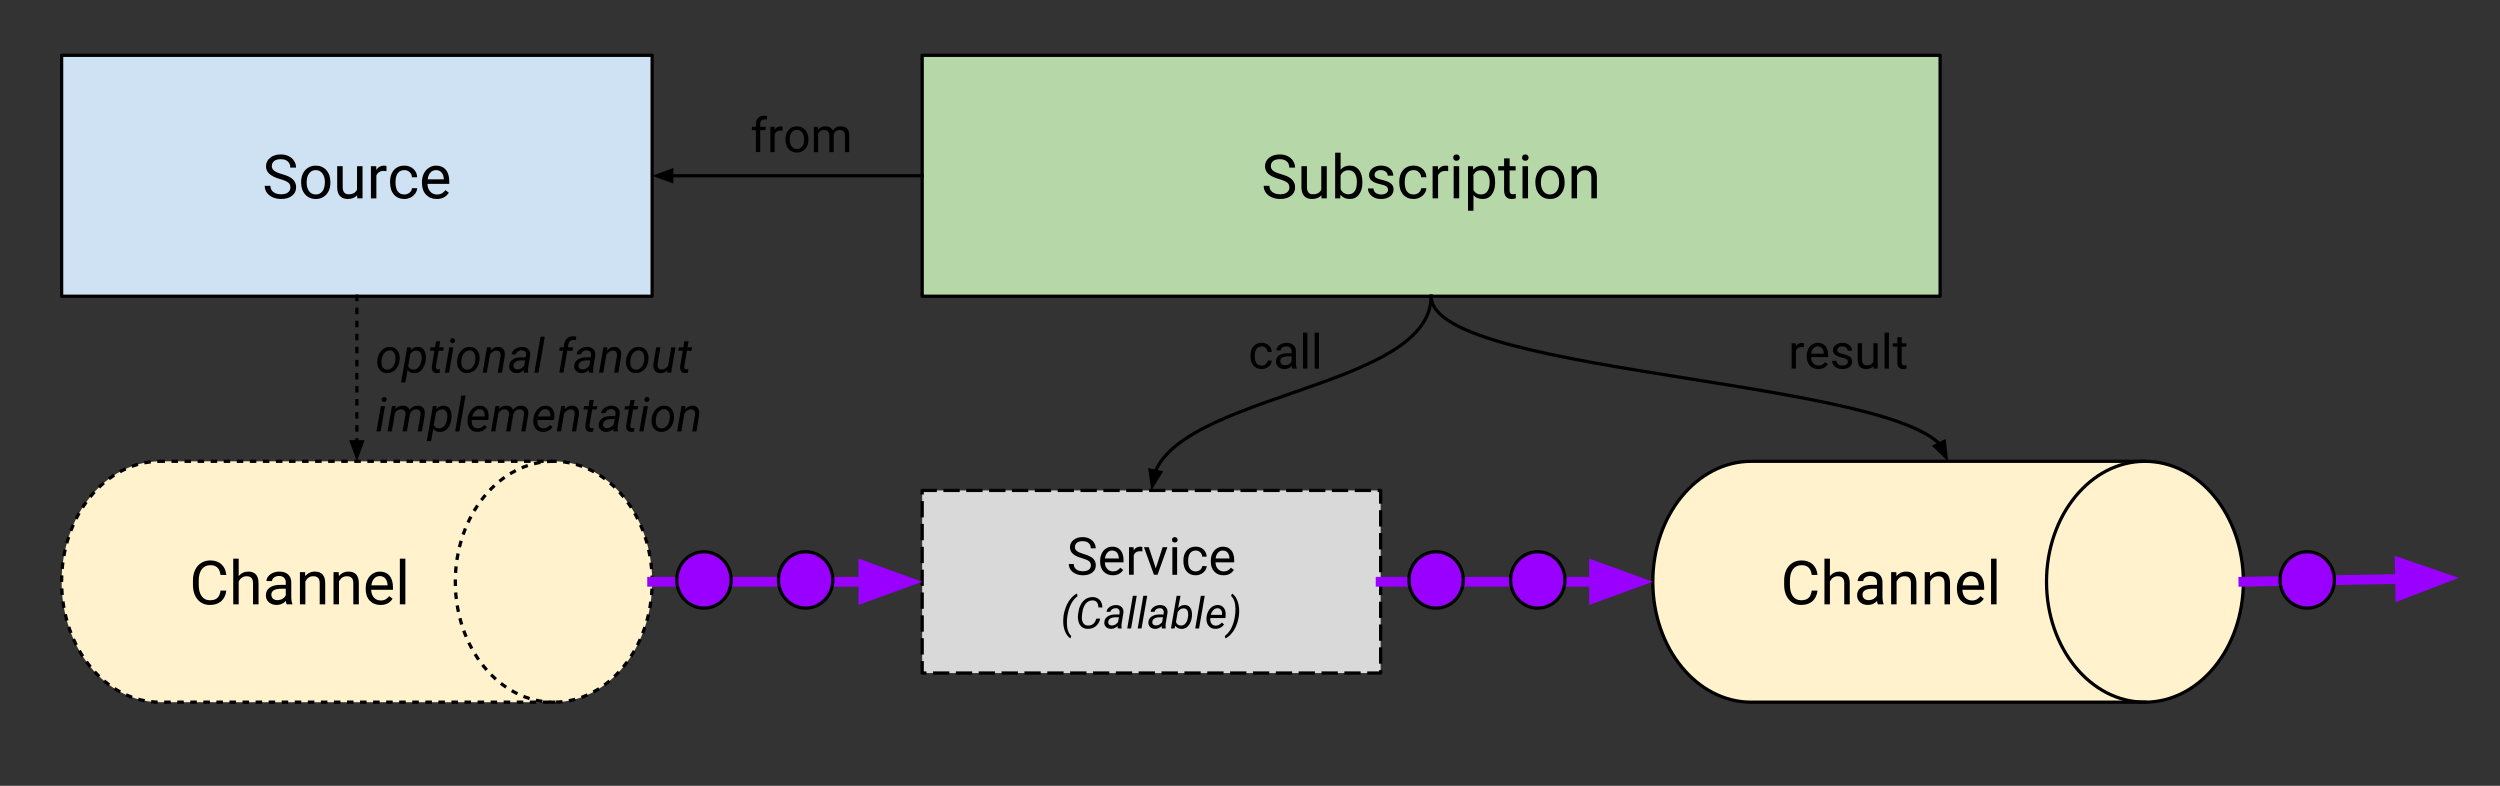 <svg version="1.1" viewBox="0.0 0.0 765.798 240.711" fill="none" stroke="none" stroke-linecap="square" stroke-miterlimit="10" xmlns:xlink="http://www.w3.org/1999/xlink" xmlns="http://www.w3.org/2000/svg"><rect x="0.0" y="0.0" width="765.798" height="240.711" fill="#333333" stroke="none"/><clipPath id="p.0"><path d="m0 0l765.798 0l0 240.711l-765.798 0l0 -240.711z" clip-rule="nonzero"/></clipPath><g clip-path="url(#p.0)"><path fill="#000000" fill-opacity="0.0" d="m0 0l765.798 0l0 240.711l-765.798 0z" fill-rule="evenodd"/><path fill="#cfe2f3" d="m18.879 16.945l180.882 0l0 73.795l-180.882 0z" fill-rule="evenodd"/><path stroke="#000000" stroke-width="1.0" stroke-linejoin="round" stroke-linecap="butt" d="m18.879 16.945l180.882 0l0 73.795l-180.882 0z" fill-rule="evenodd"/><path fill="#000000" d="m85.796 54.856q-2.25 -0.656 -3.281 -1.594q-1.031 -0.938 -1.031 -2.328q0 -1.562 1.25 -2.594q1.266 -1.031 3.266 -1.031q1.359 0 2.438 0.531q1.078 0.531 1.656 1.469q0.594 0.922 0.594 2.031l-1.766 0q0 -1.203 -0.766 -1.891q-0.766 -0.688 -2.156 -0.688q-1.297 0 -2.016 0.562q-0.719 0.562 -0.719 1.578q0 0.812 0.688 1.375q0.688 0.562 2.328 1.031q1.656 0.453 2.594 1.016q0.938 0.562 1.375 1.312q0.453 0.75 0.453 1.75q0 1.609 -1.25 2.594q-1.25 0.969 -3.359 0.969q-1.375 0 -2.562 -0.516q-1.172 -0.531 -1.812 -1.438q-0.641 -0.922 -0.641 -2.078l1.75 0q0 1.203 0.891 1.906q0.891 0.688 2.375 0.688q1.375 0 2.109 -0.562q0.75 -0.562 0.75 -1.531q0 -0.984 -0.688 -1.516q-0.688 -0.531 -2.469 -1.047zm6.443 0.891q0 -1.453 0.562 -2.609q0.578 -1.156 1.594 -1.781q1.016 -0.625 2.312 -0.625q2.016 0 3.25 1.391q1.25 1.391 1.25 3.703l0 0.125q0 1.438 -0.547 2.578q-0.547 1.141 -1.578 1.781q-1.016 0.641 -2.359 0.641q-2.0 0 -3.25 -1.391q-1.234 -1.406 -1.234 -3.703l0 -0.109zm1.688 0.203q0 1.641 0.766 2.641q0.766 0.984 2.031 0.984q1.297 0 2.047 -1.0q0.75 -1.016 0.75 -2.828q0 -1.625 -0.766 -2.625q-0.766 -1.016 -2.047 -1.016q-1.25 0 -2.016 1.0q-0.766 0.984 -0.766 2.844zm15.484 3.844q-0.984 1.156 -2.891 1.156q-1.578 0 -2.406 -0.922q-0.812 -0.922 -0.828 -2.703l0 -6.422l1.688 0l0 6.375q0 2.234 1.828 2.234q1.922 0 2.562 -1.438l0 -7.172l1.688 0l0 9.859l-1.609 0l-0.031 -0.969zm8.972 -7.375q-0.391 -0.062 -0.844 -0.062q-1.656 0 -2.25 1.406l0 7.0l-1.672 0l0 -9.859l1.641 0l0.016 1.141q0.828 -1.312 2.359 -1.312q0.484 0 0.75 0.125l0 1.562zm5.5 7.156q0.891 0 1.562 -0.547q0.688 -0.547 0.75 -1.375l1.594 0q-0.047 0.844 -0.578 1.609q-0.531 0.766 -1.438 1.234q-0.891 0.453 -1.891 0.453q-2.016 0 -3.203 -1.344q-1.188 -1.344 -1.188 -3.688l0 -0.281q0 -1.438 0.516 -2.547q0.531 -1.125 1.516 -1.734q1.0 -0.625 2.344 -0.625q1.656 0 2.75 1.0q1.109 0.984 1.172 2.562l-1.594 0q-0.062 -0.953 -0.719 -1.562q-0.656 -0.625 -1.609 -0.625q-1.281 0 -2.0 0.922q-0.703 0.922 -0.703 2.672l0 0.328q0 1.703 0.703 2.625q0.703 0.922 2.016 0.922zm9.89 1.375q-2.0 0 -3.266 -1.312q-1.25 -1.328 -1.25 -3.531l0 -0.312q0 -1.469 0.562 -2.609q0.562 -1.156 1.562 -1.797q1.016 -0.656 2.188 -0.656q1.922 0 2.984 1.266q1.062 1.266 1.062 3.625l0 0.688l-6.672 0q0.031 1.469 0.844 2.375q0.828 0.891 2.078 0.891q0.891 0 1.516 -0.359q0.625 -0.375 1.078 -0.969l1.031 0.797q-1.234 1.906 -3.719 1.906zm-0.203 -8.844q-1.016 0 -1.719 0.75q-0.688 0.734 -0.844 2.078l4.938 0l0 -0.125q-0.078 -1.281 -0.703 -1.984q-0.609 -0.719 -1.672 -0.719z" fill-rule="nonzero"/><path fill="#fff2cc" d="m49.023 141.31l120.595 0c16.651 0 30.149 16.517 30.149 36.892c0 20.375 -13.498 36.892 -30.149 36.892l-120.595 0l0 0c-16.651 0 -30.149 -16.517 -30.149 -36.892c0 -20.375 13.498 -36.892 30.149 -36.892z" fill-rule="evenodd"/><path fill="#000000" fill-opacity="0.0" d="m169.618 215.094c-16.651 0 -30.149 -16.517 -30.149 -36.892c0 -20.375 13.498 -36.892 30.149 -36.892" fill-rule="evenodd"/><path fill="#000000" fill-opacity="0.0" d="m49.023 141.31l120.595 0c16.651 0 30.149 16.517 30.149 36.892c0 20.375 -13.498 36.892 -30.149 36.892l-120.595 0l0 0c-16.651 0 -30.149 -16.517 -30.149 -36.892c0 -20.375 13.498 -36.892 30.149 -36.892z" fill-rule="evenodd"/><path stroke="#000000" stroke-width="1.0" stroke-linejoin="round" stroke-linecap="butt" stroke-dasharray="1.0,3.0" d="m169.618 215.094c-16.651 0 -30.149 -16.517 -30.149 -36.892c0 -20.375 13.498 -36.892 30.149 -36.892" fill-rule="evenodd"/><path stroke="#000000" stroke-width="1.0" stroke-linejoin="round" stroke-linecap="butt" stroke-dasharray="1.0,3.0" d="m49.023 141.31l120.595 0c16.651 0 30.149 16.517 30.149 36.892c0 20.375 -13.498 36.892 -30.149 36.892l-120.595 0l0 0c-16.651 0 -30.149 -16.517 -30.149 -36.892c0 -20.375 13.498 -36.892 30.149 -36.892z" fill-rule="evenodd"/><path fill="#000000" d="m69.32 180.919q-0.25 2.094 -1.562 3.25q-1.297 1.141 -3.469 1.141q-2.344 0 -3.766 -1.688q-1.422 -1.688 -1.422 -4.516l0 -1.266q0 -1.859 0.656 -3.25q0.672 -1.406 1.875 -2.156q1.219 -0.766 2.813 -0.766q2.109 0 3.391 1.188q1.281 1.172 1.484 3.266l-1.766 0q-0.219 -1.578 -0.984 -2.281q-0.766 -0.719 -2.125 -0.719q-1.672 0 -2.625 1.234q-0.953 1.234 -0.953 3.531l0 1.281q0 2.156 0.891 3.438q0.906 1.266 2.531 1.266q1.453 0 2.234 -0.656q0.781 -0.656 1.031 -2.297l1.766 0zm3.799 -4.453q1.125 -1.375 2.922 -1.375q3.125 0 3.156 3.516l0 6.516l-1.688 0l0 -6.516q-0.016 -1.078 -0.5 -1.578q-0.469 -0.516 -1.484 -0.516q-0.812 0 -1.438 0.438q-0.609 0.438 -0.969 1.156l0 7.016l-1.672 0l0 -14.0l1.672 0l0 5.344zm14.682 8.656q-0.141 -0.297 -0.234 -1.031q-1.172 1.219 -2.812 1.219q-1.453 0 -2.391 -0.828q-0.922 -0.828 -0.922 -2.094q0 -1.531 1.156 -2.375q1.172 -0.859 3.297 -0.859l1.641 0l0 -0.781q0 -0.891 -0.531 -1.406q-0.516 -0.531 -1.547 -0.531q-0.906 0 -1.516 0.469q-0.609 0.453 -0.609 1.094l-1.703 0q0 -0.734 0.516 -1.422q0.531 -0.688 1.422 -1.078q0.906 -0.406 1.984 -0.406q1.703 0 2.672 0.859q0.969 0.844 1.0 2.328l0 4.531q0 1.359 0.344 2.172l0 0.141l-1.766 0zm-2.797 -1.281q0.797 0 1.5 -0.406q0.719 -0.422 1.031 -1.078l0 -2.016l-1.312 0q-3.109 0 -3.109 1.812q0 0.797 0.531 1.25q0.531 0.438 1.359 0.438zm8.46 -8.578l0.047 1.234q1.125 -1.406 2.953 -1.406q3.125 0 3.156 3.516l0 6.516l-1.688 0l0 -6.516q-0.016 -1.078 -0.5 -1.578q-0.469 -0.516 -1.484 -0.516q-0.812 0 -1.438 0.438q-0.609 0.438 -0.969 1.156l0 7.016l-1.672 0l0 -9.859l1.594 0zm10.294 0l0.047 1.234q1.125 -1.406 2.953 -1.406q3.125 0 3.156 3.516l0 6.516l-1.688 0l0 -6.516q-0.016 -1.078 -0.5 -1.578q-0.469 -0.516 -1.484 -0.516q-0.812 0 -1.438 0.438q-0.609 0.438 -0.969 1.156l0 7.016l-1.672 0l0 -9.859l1.594 0zm12.778 10.047q-2.0 0 -3.266 -1.312q-1.25 -1.328 -1.25 -3.531l0 -0.312q0 -1.469 0.562 -2.609q0.562 -1.156 1.562 -1.797q1.016 -0.656 2.188 -0.656q1.922 0 2.984 1.266q1.062 1.266 1.062 3.625l0 0.688l-6.672 0q0.031 1.469 0.844 2.375q0.828 0.891 2.078 0.891q0.891 0 1.516 -0.359q0.625 -0.375 1.078 -0.969l1.031 0.797q-1.234 1.906 -3.719 1.906zm-0.203 -8.844q-1.016 0 -1.719 0.75q-0.688 0.734 -0.844 2.078l4.938 0l0 -0.125q-0.078 -1.281 -0.703 -1.984q-0.609 -0.719 -1.672 -0.719zm7.837 8.656l-1.688 0l0 -14.0l1.688 0l0 14.0z" fill-rule="nonzero"/><path fill="#000000" fill-opacity="0.0" d="m109.32 90.74l0 50.583" fill-rule="evenodd"/><path stroke="#000000" stroke-width="1.0" stroke-linejoin="round" stroke-linecap="butt" stroke-dasharray="1.0,3.0" d="m109.32 90.74l0 44.583" fill-rule="evenodd"/><path fill="#000000" stroke="#000000" stroke-width="1.0" stroke-linecap="butt" d="m107.668 135.323l1.652 4.538l1.652 -4.538z" fill-rule="evenodd"/><path fill="#b6d7a8" d="m282.48 16.945l311.811 0l0 73.795l-311.811 0z" fill-rule="evenodd"/><path stroke="#000000" stroke-width="1.0" stroke-linejoin="round" stroke-linecap="butt" d="m282.48 16.945l311.811 0l0 73.795l-311.811 0z" fill-rule="evenodd"/><path fill="#000000" d="m391.805 54.856q-2.25 -0.656 -3.281 -1.594q-1.031 -0.938 -1.031 -2.328q0 -1.562 1.25 -2.594q1.266 -1.031 3.266 -1.031q1.359 0 2.438 0.531q1.078 0.531 1.656 1.469q0.594 0.922 0.594 2.031l-1.766 0q0 -1.203 -0.766 -1.891q-0.766 -0.688 -2.156 -0.688q-1.297 0 -2.016 0.562q-0.719 0.562 -0.719 1.578q0 0.812 0.688 1.375q0.688 0.562 2.328 1.031q1.656 0.453 2.594 1.016q0.938 0.562 1.375 1.312q0.453 0.75 0.453 1.75q0 1.609 -1.25 2.594q-1.25 0.969 -3.359 0.969q-1.375 0 -2.562 -0.516q-1.172 -0.531 -1.812 -1.438q-0.641 -0.922 -0.641 -2.078l1.75 0q0 1.203 0.891 1.906q0.891 0.688 2.375 0.688q1.375 0 2.109 -0.562q0.75 -0.562 0.75 -1.531q0 -0.984 -0.688 -1.516q-0.688 -0.531 -2.469 -1.047zm12.974 4.938q-0.984 1.156 -2.891 1.156q-1.578 0 -2.406 -0.922q-0.812 -0.922 -0.828 -2.703l0 -6.422l1.688 0l0 6.375q0 2.234 1.828 2.234q1.922 0 2.562 -1.438l0 -7.172l1.688 0l0 9.859l-1.609 0l-0.031 -0.969zm12.55 -3.844q0 2.25 -1.047 3.625q-1.031 1.375 -2.781 1.375q-1.875 0 -2.891 -1.328l-0.078 1.141l-1.547 0l0 -14.0l1.672 0l0 5.234q1.031 -1.266 2.812 -1.266q1.797 0 2.828 1.359q1.031 1.344 1.031 3.703l0 0.156zm-1.688 -0.203q0 -1.719 -0.672 -2.656q-0.656 -0.938 -1.906 -0.938q-1.672 0 -2.406 1.547l0 4.266q0.781 1.547 2.422 1.547q1.219 0 1.891 -0.938q0.672 -0.938 0.672 -2.828zm9.545 2.406q0 -0.688 -0.516 -1.062q-0.516 -0.375 -1.797 -0.641q-1.281 -0.281 -2.031 -0.656q-0.75 -0.391 -1.109 -0.922q-0.359 -0.531 -0.359 -1.266q0 -1.203 1.016 -2.031q1.031 -0.844 2.625 -0.844q1.672 0 2.719 0.859q1.047 0.859 1.047 2.219l-1.688 0q0 -0.703 -0.594 -1.203q-0.594 -0.5 -1.484 -0.5q-0.922 0 -1.438 0.406q-0.516 0.391 -0.516 1.047q0 0.609 0.484 0.922q0.484 0.312 1.734 0.594q1.266 0.281 2.047 0.672q0.781 0.391 1.156 0.938q0.391 0.547 0.391 1.344q0 1.328 -1.062 2.125q-1.047 0.797 -2.734 0.797q-1.188 0 -2.109 -0.422q-0.906 -0.422 -1.422 -1.172q-0.516 -0.75 -0.516 -1.625l1.688 0q0.047 0.844 0.672 1.344q0.641 0.5 1.688 0.5q0.953 0 1.531 -0.391q0.578 -0.391 0.578 -1.031zm7.838 1.422q0.891 0 1.562 -0.547q0.688 -0.547 0.75 -1.375l1.594 0q-0.047 0.844 -0.578 1.609q-0.531 0.766 -1.438 1.234q-0.891 0.453 -1.891 0.453q-2.016 0 -3.203 -1.344q-1.188 -1.344 -1.188 -3.688l0 -0.281q0 -1.438 0.516 -2.547q0.531 -1.125 1.516 -1.734q1.0 -0.625 2.344 -0.625q1.656 0 2.75 1.0q1.109 0.984 1.172 2.562l-1.594 0q-0.062 -0.953 -0.719 -1.562q-0.656 -0.625 -1.609 -0.625q-1.281 0 -2.0 0.922q-0.703 0.922 -0.703 2.672l0 0.328q0 1.703 0.703 2.625q0.703 0.922 2.016 0.922zm10.578 -7.156q-0.391 -0.062 -0.844 -0.062q-1.656 0 -2.25 1.406l0 7.0l-1.672 0l0 -9.859l1.641 0l0.016 1.141q0.828 -1.312 2.359 -1.312q0.484 0 0.75 0.125l0 1.562zm3.375 8.344l-1.688 0l0 -9.859l1.688 0l0 9.859zm-1.828 -12.469q0 -0.406 0.25 -0.688q0.25 -0.297 0.734 -0.297q0.5 0 0.75 0.297q0.266 0.281 0.266 0.688q0 0.406 -0.266 0.688q-0.25 0.266 -0.75 0.266q-0.484 0 -0.734 -0.266q-0.25 -0.281 -0.25 -0.688zm12.84 7.656q0 2.25 -1.031 3.625q-1.016 1.375 -2.781 1.375q-1.797 0 -2.828 -1.141l0 4.75l-1.672 0l0 -13.656l1.531 0l0.078 1.094q1.031 -1.266 2.859 -1.266q1.781 0 2.812 1.344q1.031 1.328 1.031 3.719l0 0.156zm-1.672 -0.203q0 -1.656 -0.719 -2.625q-0.703 -0.969 -1.953 -0.969q-1.531 0 -2.297 1.359l0 4.703q0.766 1.359 2.328 1.359q1.203 0 1.922 -0.953q0.719 -0.969 0.719 -2.875zm6.107 -7.234l0 2.391l1.844 0l0 1.312l-1.844 0l0 6.109q0 0.594 0.234 0.891q0.25 0.297 0.844 0.297q0.297 0 0.812 -0.109l0 1.359q-0.672 0.188 -1.297 0.188q-1.125 0 -1.703 -0.688q-0.578 -0.688 -0.578 -1.938l0 -6.109l-1.797 0l0 -1.312l1.797 0l0 -2.391l1.688 0zm5.641 12.25l-1.688 0l0 -9.859l1.688 0l0 9.859zm-1.828 -12.469q0 -0.406 0.25 -0.688q0.25 -0.297 0.734 -0.297q0.5 0 0.75 0.297q0.266 0.281 0.266 0.688q0 0.406 -0.266 0.688q-0.25 0.266 -0.75 0.266q-0.484 0 -0.734 -0.266q-0.25 -0.281 -0.25 -0.688zm4.074 7.453q0 -1.453 0.562 -2.609q0.578 -1.156 1.594 -1.781q1.016 -0.625 2.312 -0.625q2.016 0 3.25 1.391q1.25 1.391 1.25 3.703l0 0.125q0 1.438 -0.547 2.578q-0.547 1.141 -1.578 1.781q-1.016 0.641 -2.359 0.641q-2.0 0 -3.25 -1.391q-1.234 -1.406 -1.234 -3.703l0 -0.109zm1.688 0.203q0 1.641 0.766 2.641q0.766 0.984 2.031 0.984q1.297 0 2.047 -1.0q0.75 -1.016 0.75 -2.828q0 -1.625 -0.766 -2.625q-0.766 -1.016 -2.047 -1.016q-1.25 0 -2.016 1.0q-0.766 0.984 -0.766 2.844zm10.999 -5.047l0.047 1.234q1.125 -1.406 2.953 -1.406q3.125 0 3.156 3.516l0 6.516l-1.688 0l0 -6.516q-0.016 -1.078 -0.5 -1.578q-0.469 -0.516 -1.484 -0.516q-0.812 0 -1.438 0.438q-0.609 0.438 -0.969 1.156l0 7.016l-1.672 0l0 -9.859l1.594 0z" fill-rule="nonzero"/><path fill="#fff2cc" d="m536.44 141.31l120.595 0c16.651 0 30.149 16.517 30.149 36.892c0 20.375 -13.498 36.892 -30.149 36.892l-120.595 0l0 0c-16.651 0 -30.149 -16.517 -30.149 -36.892c0 -20.375 13.498 -36.892 30.149 -36.892z" fill-rule="evenodd"/><path fill="#000000" fill-opacity="0.0" d="m657.035 215.094c-16.651 0 -30.149 -16.517 -30.149 -36.892c0 -20.375 13.498 -36.892 30.149 -36.892" fill-rule="evenodd"/><path fill="#000000" fill-opacity="0.0" d="m536.44 141.31l120.595 0c16.651 0 30.149 16.517 30.149 36.892c0 20.375 -13.498 36.892 -30.149 36.892l-120.595 0l0 0c-16.651 0 -30.149 -16.517 -30.149 -36.892c0 -20.375 13.498 -36.892 30.149 -36.892z" fill-rule="evenodd"/><path stroke="#000000" stroke-width="1.0" stroke-linejoin="round" stroke-linecap="butt" d="m657.035 215.094c-16.651 0 -30.149 -16.517 -30.149 -36.892c0 -20.375 13.498 -36.892 30.149 -36.892" fill-rule="evenodd"/><path stroke="#000000" stroke-width="1.0" stroke-linejoin="round" stroke-linecap="butt" d="m536.44 141.31l120.595 0c16.651 0 30.149 16.517 30.149 36.892c0 20.375 -13.498 36.892 -30.149 36.892l-120.595 0l0 0c-16.651 0 -30.149 -16.517 -30.149 -36.892c0 -20.375 13.498 -36.892 30.149 -36.892z" fill-rule="evenodd"/><path fill="#000000" d="m556.737 180.919q-0.25 2.094 -1.562 3.25q-1.297 1.141 -3.469 1.141q-2.344 0 -3.766 -1.688q-1.422 -1.688 -1.422 -4.516l0 -1.266q0 -1.859 0.656 -3.25q0.672 -1.406 1.875 -2.156q1.219 -0.766 2.812 -0.766q2.109 0 3.391 1.188q1.281 1.172 1.484 3.266l-1.766 0q-0.219 -1.578 -0.984 -2.281q-0.766 -0.719 -2.125 -0.719q-1.672 0 -2.625 1.234q-0.953 1.234 -0.953 3.531l0 1.281q0 2.156 0.891 3.438q0.906 1.266 2.531 1.266q1.453 0 2.234 -0.656q0.781 -0.656 1.031 -2.297l1.766 0zm3.799 -4.453q1.125 -1.375 2.922 -1.375q3.125 0 3.156 3.516l0 6.516l-1.688 0l0 -6.516q-0.016 -1.078 -0.5 -1.578q-0.469 -0.516 -1.484 -0.516q-0.812 0 -1.438 0.438q-0.609 0.438 -0.969 1.156l0 7.016l-1.672 0l0 -14.0l1.672 0l0 5.344zm14.682 8.656q-0.141 -0.297 -0.234 -1.031q-1.172 1.219 -2.812 1.219q-1.453 0 -2.391 -0.828q-0.922 -0.828 -0.922 -2.094q0 -1.531 1.156 -2.375q1.172 -0.859 3.297 -0.859l1.641 0l0 -0.781q0 -0.891 -0.531 -1.406q-0.516 -0.531 -1.547 -0.531q-0.906 0 -1.516 0.469q-0.609 0.453 -0.609 1.094l-1.703 0q0 -0.734 0.516 -1.422q0.531 -0.688 1.422 -1.078q0.906 -0.406 1.984 -0.406q1.703 0 2.672 0.859q0.969 0.844 1.0 2.328l0 4.531q0 1.359 0.344 2.172l0 0.141l-1.766 0zm-2.797 -1.281q0.797 0 1.5 -0.406q0.719 -0.422 1.031 -1.078l0 -2.016l-1.312 0q-3.109 0 -3.109 1.812q0 0.797 0.531 1.25q0.531 0.438 1.359 0.438zm8.461 -8.578l0.047 1.234q1.125 -1.406 2.953 -1.406q3.125 0 3.156 3.516l0 6.516l-1.688 0l0 -6.516q-0.016 -1.078 -0.5 -1.578q-0.469 -0.516 -1.484 -0.516q-0.812 0 -1.438 0.438q-0.609 0.438 -0.969 1.156l0 7.016l-1.672 0l0 -9.859l1.594 0zm10.294 0l0.047 1.234q1.125 -1.406 2.953 -1.406q3.125 0 3.156 3.516l0 6.516l-1.688 0l0 -6.516q-0.016 -1.078 -0.5 -1.578q-0.469 -0.516 -1.484 -0.516q-0.812 0 -1.438 0.438q-0.609 0.438 -0.969 1.156l0 7.016l-1.672 0l0 -9.859l1.594 0zm12.778 10.047q-2.0 0 -3.266 -1.312q-1.25 -1.328 -1.25 -3.531l0 -0.312q0 -1.469 0.562 -2.609q0.562 -1.156 1.562 -1.797q1.016 -0.656 2.188 -0.656q1.922 0 2.984 1.266q1.062 1.266 1.062 3.625l0 0.688l-6.672 0q0.031 1.469 0.844 2.375q0.828 0.891 2.078 0.891q0.891 0 1.516 -0.359q0.625 -0.375 1.078 -0.969l1.031 0.797q-1.234 1.906 -3.719 1.906zm-0.203 -8.844q-1.016 0 -1.719 0.75q-0.688 0.734 -0.844 2.078l4.938 0l0 -0.125q-0.078 -1.281 -0.703 -1.984q-0.609 -0.719 -1.672 -0.719zm7.837 8.656l-1.688 0l0 -14.0l1.688 0l0 14.0z" fill-rule="nonzero"/><path fill="#d9d9d9" d="m282.48 150.234l140.441 0l0 55.937l-140.441 0z" fill-rule="evenodd"/><path stroke="#000000" stroke-width="1.0" stroke-linejoin="round" stroke-linecap="butt" stroke-dasharray="4.0,3.0" d="m282.48 150.234l140.441 0l0 55.937l-140.441 0z" fill-rule="evenodd"/><path fill="#000000" d="m331.439 170.984q-1.922 -0.547 -2.812 -1.359q-0.875 -0.812 -0.875 -2.0q0 -1.344 1.078 -2.219q1.078 -0.875 2.797 -0.875q1.172 0 2.078 0.453q0.922 0.453 1.422 1.25q0.516 0.797 0.516 1.734l-1.516 0q0 -1.031 -0.656 -1.609q-0.656 -0.594 -1.844 -0.594q-1.109 0 -1.734 0.484q-0.625 0.484 -0.625 1.359q0 0.688 0.594 1.172q0.594 0.484 2.0 0.891q1.422 0.391 2.219 0.875q0.812 0.469 1.188 1.109q0.391 0.641 0.391 1.516q0 1.375 -1.078 2.219q-1.078 0.828 -2.875 0.828q-1.172 0 -2.188 -0.453q-1.016 -0.453 -1.578 -1.234q-0.547 -0.781 -0.547 -1.766l1.516 0q0 1.031 0.75 1.625q0.766 0.594 2.047 0.594q1.188 0 1.812 -0.484q0.641 -0.484 0.641 -1.312q0 -0.844 -0.594 -1.297q-0.578 -0.453 -2.125 -0.906zm9.43 5.234q-1.719 0 -2.797 -1.125q-1.078 -1.141 -1.078 -3.031l0 -0.266q0 -1.25 0.469 -2.234q0.484 -1.0 1.344 -1.547q0.875 -0.562 1.875 -0.562q1.656 0 2.562 1.094q0.922 1.078 0.922 3.094l0 0.609l-5.734 0q0.031 1.25 0.734 2.016q0.703 0.766 1.781 0.766q0.766 0 1.297 -0.312q0.531 -0.312 0.922 -0.828l0.891 0.688q-1.062 1.641 -3.188 1.641zm-0.188 -7.578q-0.875 0 -1.469 0.641q-0.594 0.625 -0.734 1.781l4.234 0l0 -0.109q-0.062 -1.109 -0.594 -1.703q-0.531 -0.609 -1.438 -0.609zm9.242 0.266q-0.328 -0.062 -0.719 -0.062q-1.422 0 -1.922 1.219l0 6.0l-1.453 0l0 -8.453l1.406 0l0.031 0.969q0.703 -1.125 2.016 -1.125q0.422 0 0.641 0.109l0 1.344zm4.117 5.188l2.094 -6.484l1.469 0l-3.031 8.453l-1.094 0l-3.062 -8.453l1.469 0l2.156 6.484zm6.531 1.969l-1.453 0l0 -8.453l1.453 0l0 8.453zm-1.562 -10.703q0 -0.344 0.203 -0.578q0.219 -0.25 0.641 -0.25q0.422 0 0.641 0.25q0.219 0.234 0.219 0.594q0 0.344 -0.219 0.578q-0.219 0.234 -0.641 0.234q-0.422 0 -0.641 -0.234q-0.203 -0.234 -0.203 -0.594zm7.258 9.672q0.781 0 1.359 -0.469q0.578 -0.469 0.641 -1.172l1.359 0q-0.031 0.734 -0.5 1.391q-0.453 0.656 -1.234 1.047q-0.766 0.391 -1.625 0.391q-1.719 0 -2.75 -1.156q-1.016 -1.156 -1.016 -3.156l0 -0.234q0 -1.234 0.453 -2.188q0.453 -0.969 1.297 -1.5q0.859 -0.531 2.016 -0.531q1.422 0 2.359 0.859q0.938 0.844 1.0 2.203l-1.359 0q-0.062 -0.828 -0.625 -1.344q-0.562 -0.531 -1.375 -0.531q-1.109 0 -1.719 0.797q-0.594 0.781 -0.594 2.281l0 0.281q0 1.453 0.594 2.25q0.609 0.781 1.719 0.781zm8.5 1.188q-1.719 0 -2.797 -1.125q-1.078 -1.141 -1.078 -3.031l0 -0.266q0 -1.25 0.469 -2.234q0.484 -1.0 1.344 -1.547q0.875 -0.562 1.875 -0.562q1.656 0 2.562 1.094q0.922 1.078 0.922 3.094l0 0.609l-5.734 0q0.031 1.25 0.734 2.016q0.703 0.766 1.781 0.766q0.766 0 1.297 -0.312q0.531 -0.312 0.922 -0.828l0.891 0.688q-1.062 1.641 -3.188 1.641zm-0.188 -7.578q-0.875 0 -1.469 0.641q-0.594 0.625 -0.734 1.781l4.234 0l0 -0.109q-0.062 -1.109 -0.594 -1.703q-0.531 -0.609 -1.438 -0.609z" fill-rule="nonzero"/><path fill="#000000" d="m325.778 188.69q0.219 -1.516 0.797 -2.938q0.594 -1.422 1.438 -2.422q0.844 -1.016 1.891 -1.531l0.172 0.812q-1.031 0.766 -1.766 2.0q-0.719 1.219 -1.125 2.906q-0.391 1.688 -0.375 3.328q0 1.344 0.344 2.359q0.344 1.031 1.0 1.625l-0.281 0.734q-1.094 -0.766 -1.672 -2.25q-0.578 -1.469 -0.516 -3.375q0.016 -0.625 0.094 -1.188l0 -0.062zm11.234 0.797q-0.281 1.469 -1.344 2.328q-1.047 0.859 -2.531 0.812q-0.875 -0.016 -1.531 -0.422q-0.656 -0.422 -1.031 -1.188q-0.359 -0.781 -0.391 -1.734q-0.031 -0.531 0.047 -1.031l0.109 -0.781q0.312 -2.141 1.5 -3.375q1.188 -1.234 2.906 -1.203q1.328 0.031 2.109 0.875q0.781 0.828 0.828 2.312l-1.219 0q-0.078 -2.0 -1.562 -2.156l-0.203 0q-1.234 -0.031 -2.062 0.922q-0.812 0.938 -1.062 2.578l-0.141 0.984l-0.047 0.562q-0.031 1.203 0.438 1.906q0.469 0.703 1.375 0.734q1.0 0.031 1.641 -0.469q0.641 -0.516 0.984 -1.641l1.188 -0.016zm5.386 3.016q-0.047 -0.188 -0.047 -0.375l0.016 -0.359q-0.969 0.891 -2.062 0.859q-0.922 -0.016 -1.516 -0.578q-0.578 -0.578 -0.516 -1.453q0.062 -1.109 0.969 -1.734q0.922 -0.641 2.406 -0.641l1.234 0.016l0.078 -0.562q0.062 -0.625 -0.25 -1.0q-0.312 -0.375 -0.922 -0.375q-0.609 -0.016 -1.078 0.297q-0.453 0.297 -0.562 0.812l-1.188 0q0.062 -0.609 0.484 -1.094q0.422 -0.484 1.078 -0.734q0.672 -0.266 1.375 -0.25q1.109 0.016 1.719 0.656q0.609 0.641 0.516 1.703l-0.578 3.484l-0.031 0.516q-0.016 0.344 0.078 0.703l-0.016 0.109l-1.188 0zm-1.859 -0.906q0.578 0.016 1.078 -0.266q0.5 -0.297 0.859 -0.797l0.266 -1.453l-0.891 0q-1.125 0 -1.719 0.359q-0.578 0.344 -0.656 0.984q-0.062 0.5 0.219 0.828q0.297 0.328 0.844 0.344zm5.928 0.906l-1.172 0l1.719 -10.0l1.188 0l-1.734 10.0zm3.202 0l-1.172 0l1.719 -10.0l1.188 0l-1.734 10.0zm6.233 0q-0.047 -0.188 -0.047 -0.375l0.016 -0.359q-0.969 0.891 -2.062 0.859q-0.922 -0.016 -1.516 -0.578q-0.578 -0.578 -0.516 -1.453q0.062 -1.109 0.969 -1.734q0.922 -0.641 2.406 -0.641l1.234 0.016l0.078 -0.562q0.062 -0.625 -0.25 -1.0q-0.312 -0.375 -0.922 -0.375q-0.609 -0.016 -1.078 0.297q-0.453 0.297 -0.562 0.812l-1.188 0q0.062 -0.609 0.484 -1.094q0.422 -0.484 1.078 -0.734q0.672 -0.266 1.375 -0.25q1.109 0.016 1.719 0.656q0.609 0.641 0.516 1.703l-0.578 3.484l-0.031 0.516q-0.016 0.344 0.078 0.703l-0.016 0.109l-1.188 0zm-1.859 -0.906q0.578 0.016 1.078 -0.266q0.5 -0.297 0.859 -0.797l0.266 -1.453l-0.891 0q-1.125 0 -1.719 0.359q-0.578 0.344 -0.656 0.984q-0.062 0.5 0.219 0.828q0.297 0.328 0.844 0.344zm11.038 -2.578q-0.125 1.078 -0.594 1.953q-0.469 0.859 -1.125 1.281q-0.656 0.406 -1.453 0.391q-1.281 -0.031 -1.891 -0.953l-0.25 0.812l-1.078 0l1.734 -10.0l1.188 0l-0.719 3.734q0.844 -0.938 2.062 -0.906q1.016 0.031 1.578 0.75q0.562 0.719 0.594 1.984q0.016 0.422 -0.031 0.812l-0.016 0.141zm-1.125 -0.688q0.031 -0.953 -0.312 -1.453q-0.344 -0.5 -1.031 -0.531q-1.109 -0.031 -1.859 1.109l-0.531 3.062q0.391 1.078 1.469 1.094q0.688 0.031 1.203 -0.406q0.516 -0.438 0.781 -1.219q0.266 -0.781 0.281 -1.656zm3.337 4.172l-1.172 0l1.719 -10.0l1.188 0l-1.734 10.0zm4.967 0.125q-1.312 -0.016 -2.062 -0.953q-0.734 -0.953 -0.625 -2.422l0.031 -0.281q0.109 -1.047 0.625 -1.906q0.516 -0.875 1.25 -1.312q0.734 -0.438 1.578 -0.422q1.094 0.031 1.703 0.734q0.625 0.688 0.688 1.875q0.016 0.422 -0.031 0.844l-0.062 0.547l-4.609 0q-0.109 0.953 0.312 1.625q0.438 0.672 1.297 0.688q1.047 0.031 1.922 -0.938l0.688 0.578q-0.453 0.641 -1.156 1.0q-0.688 0.359 -1.547 0.344zm0.75 -6.312q-0.734 -0.016 -1.281 0.5q-0.531 0.5 -0.859 1.516l3.422 0.016l0.031 -0.109q0.109 -0.812 -0.266 -1.359q-0.375 -0.547 -1.047 -0.562zm6.474 2.375q-0.234 1.594 -0.828 3.016q-0.594 1.406 -1.438 2.375q-0.828 0.984 -1.844 1.484l-0.188 -0.75q2.234 -1.672 2.984 -5.391q0.297 -1.5 0.281 -2.891q-0.031 -2.781 -1.359 -4.0l0.312 -0.719q0.734 0.5 1.234 1.344q0.5 0.844 0.734 1.969q0.25 1.109 0.219 2.312q-0.016 0.625 -0.094 1.188l-0.016 0.062z" fill-rule="nonzero"/><path fill="#000000" fill-opacity="0.0" d="m282.48 53.843l-82.709 0" fill-rule="evenodd"/><path stroke="#000000" stroke-width="1.0" stroke-linejoin="round" stroke-linecap="butt" d="m282.48 53.843l-76.709 0" fill-rule="evenodd"/><path fill="#000000" stroke="#000000" stroke-width="1.0" stroke-linecap="butt" d="m205.772 52.191l-4.538 1.652l4.538 1.652z" fill-rule="evenodd"/><path fill="#000000" fill-opacity="0.0" d="m438.386 90.74c0 14.873 -21.425 22.31 -42.85 29.747c-21.425 7.437 -42.85 14.875 -42.85 29.749" fill-rule="evenodd"/><path stroke="#000000" stroke-width="1.0" stroke-linejoin="round" stroke-linecap="butt" d="m438.386 90.74c0 14.873 -21.425 22.31 -42.85 29.747c-10.713 3.719 -21.425 7.437 -29.46 12.086c-4.017 2.324 -7.365 4.881 -9.708 7.786c-0.586 0.726 -1.109 1.474 -1.564 2.246c-0.228 0.386 -0.438 0.778 -0.631 1.175c-0.048 0.099 -0.095 0.199 -0.141 0.3l-0.126 0.282" fill-rule="evenodd"/><path fill="#000000" stroke="#000000" stroke-width="1.0" stroke-linecap="butt" d="m352.288 144.026l0.694 4.779l2.54 -4.107z" fill-rule="evenodd"/><path fill="#000000" fill-opacity="0.0" d="m438.386 90.74c0 12.642 39.591 18.962 79.181 25.285c39.591 6.323 79.181 12.649 79.181 25.298" fill-rule="evenodd"/><path stroke="#000000" stroke-width="1.0" stroke-linejoin="round" stroke-linecap="butt" d="m438.386 90.74c0 12.642 39.591 18.962 79.181 25.285c19.795 3.161 39.591 6.324 54.437 10.277c7.423 1.976 13.609 4.151 17.939 6.621c1.083 0.618 2.049 1.254 2.89 1.91c0.42 0.328 0.81 0.661 1.166 1l0.106 0.103" fill-rule="evenodd"/><path fill="#000000" stroke="#000000" stroke-width="1.0" stroke-linecap="butt" d="m592.623 136.664l3.482 3.347l-0.516 -4.802z" fill-rule="evenodd"/><path fill="#000000" fill-opacity="0.0" d="m220.887 23.512l64.819 0l0 30.331l-64.819 0z" fill-rule="evenodd"/><path fill="#000000" d="m231.543 46.592l0 -6.719l-1.234 0l0 -1.031l1.234 0l0 -0.781q0 -1.25 0.656 -1.922q0.672 -0.688 1.891 -0.688q0.453 0 0.906 0.125l-0.078 1.062q-0.328 -0.062 -0.703 -0.062q-0.656 0 -1.0 0.375q-0.344 0.375 -0.344 1.078l0 0.812l1.641 0l0 1.031l-1.641 0l0 6.719l-1.328 0zm8.182 -6.562q-0.312 -0.047 -0.656 -0.047q-1.297 0 -1.766 1.109l0 5.5l-1.328 0l0 -7.75l1.297 0l0.016 0.906q0.656 -1.047 1.844 -1.047q0.391 0 0.594 0.109l0 1.219zm0.866 2.625q0 -1.141 0.438 -2.047q0.453 -0.922 1.25 -1.406q0.797 -0.5 1.828 -0.5q1.578 0 2.547 1.094q0.984 1.094 0.984 2.922l0 0.094q0 1.125 -0.438 2.031q-0.438 0.891 -1.25 1.391q-0.797 0.5 -1.844 0.5q-1.562 0 -2.547 -1.094q-0.969 -1.094 -0.969 -2.891l0 -0.094zm1.328 0.156q0 1.281 0.594 2.062q0.594 0.781 1.594 0.781q1.016 0 1.609 -0.781q0.594 -0.797 0.594 -2.219q0 -1.281 -0.609 -2.062q-0.594 -0.797 -1.594 -0.797q-0.984 0 -1.594 0.781q-0.594 0.781 -0.594 2.234zm8.624 -3.969l0.031 0.859q0.859 -1.0 2.297 -1.0q1.625 0 2.219 1.25q0.375 -0.562 1 -0.906q0.625 -0.344 1.469 -0.344q2.547 0 2.578 2.703l0 5.188l-1.312 0l0 -5.109q0 -0.828 -0.391 -1.234q-0.375 -0.422 -1.266 -0.422q-0.734 0 -1.234 0.453q-0.484 0.438 -0.562 1.172l0 5.141l-1.328 0l0 -5.078q0 -1.688 -1.656 -1.688q-1.297 0 -1.781 1.109l0 5.656l-1.312 0l0 -7.75l1.25 0z" fill-rule="nonzero"/><path fill="#000000" fill-opacity="0.0" d="m373.391 89.827l64.819 0l0 30.331l-64.819 0z" fill-rule="evenodd"/><path fill="#000000" d="m386.5 111.969q0.703 0 1.234 -0.422q0.531 -0.438 0.594 -1.078l1.25 0q-0.031 0.656 -0.453 1.266q-0.422 0.594 -1.141 0.953q-0.703 0.359 -1.484 0.359q-1.578 0 -2.516 -1.047q-0.938 -1.062 -0.938 -2.891l0 -0.219q0 -1.141 0.406 -2.016q0.422 -0.875 1.203 -1.359q0.781 -0.5 1.828 -0.5q1.312 0 2.172 0.781q0.859 0.781 0.922 2.031l-1.25 0q-0.062 -0.75 -0.578 -1.234q-0.5 -0.484 -1.266 -0.484q-1.0 0 -1.562 0.734q-0.547 0.719 -0.547 2.094l0 0.25q0 1.328 0.547 2.062q0.547 0.719 1.578 0.719zm9.344 0.938q-0.109 -0.234 -0.188 -0.812q-0.922 0.953 -2.203 0.953q-1.141 0 -1.875 -0.641q-0.734 -0.656 -0.734 -1.641q0 -1.219 0.922 -1.875q0.922 -0.672 2.578 -0.672l1.297 0l0 -0.609q0 -0.703 -0.422 -1.109q-0.406 -0.406 -1.219 -0.406q-0.703 0 -1.188 0.359q-0.484 0.344 -0.484 0.859l-1.328 0q0 -0.578 0.406 -1.109q0.422 -0.547 1.125 -0.859q0.703 -0.328 1.547 -0.328q1.344 0 2.094 0.672q0.766 0.672 0.797 1.844l0 3.562q0 1.062 0.266 1.703l0 0.109l-1.391 0zm-2.203 -1.016q0.625 0 1.188 -0.312q0.562 -0.328 0.812 -0.844l0 -1.578l-1.047 0q-2.422 0 -2.422 1.422q0 0.625 0.406 0.969q0.422 0.344 1.062 0.344zm6.832 1.016l-1.328 0l0 -11.0l1.328 0l0 11.0zm3.557 0l-1.328 0l0 -11.0l1.328 0l0 11.0z" fill-rule="nonzero"/><path fill="#000000" fill-opacity="0.0" d="m538.808 89.827l64.819 0l0 30.331l-64.819 0z" fill-rule="evenodd"/><path fill="#000000" d="m552.558 106.344q-0.312 -0.047 -0.656 -0.047q-1.297 0 -1.766 1.109l0 5.5l-1.328 0l0 -7.75l1.297 0l0.016 0.906q0.656 -1.047 1.844 -1.047q0.391 0 0.594 0.109l0 1.219zm4.428 6.703q-1.578 0 -2.562 -1.031q-0.984 -1.031 -0.984 -2.766l0 -0.25q0 -1.141 0.438 -2.047q0.438 -0.906 1.219 -1.422q0.797 -0.516 1.719 -0.516q1.516 0 2.344 1.0q0.844 1.0 0.844 2.844l0 0.547l-5.25 0q0.031 1.156 0.672 1.859q0.641 0.703 1.625 0.703q0.703 0 1.188 -0.281q0.5 -0.297 0.859 -0.766l0.812 0.625q-0.984 1.5 -2.922 1.5zm-0.172 -6.938q-0.797 0 -1.344 0.594q-0.547 0.578 -0.672 1.625l3.875 0l0 -0.109q-0.047 -1.0 -0.547 -1.547q-0.484 -0.562 -1.312 -0.562zm9.233 4.75q0 -0.547 -0.406 -0.844q-0.406 -0.297 -1.422 -0.5q-1.0 -0.219 -1.594 -0.516q-0.578 -0.312 -0.875 -0.719q-0.281 -0.422 -0.281 -1.0q0 -0.938 0.812 -1.594q0.812 -0.672 2.062 -0.672q1.312 0 2.125 0.688q0.828 0.672 0.828 1.734l-1.328 0q0 -0.547 -0.469 -0.938q-0.453 -0.391 -1.156 -0.391q-0.734 0 -1.141 0.312q-0.406 0.312 -0.406 0.828q0 0.469 0.375 0.719q0.391 0.25 1.375 0.469q1.0 0.219 1.609 0.531q0.609 0.297 0.906 0.734q0.297 0.438 0.297 1.062q0 1.031 -0.828 1.656q-0.828 0.625 -2.156 0.625q-0.922 0 -1.641 -0.328q-0.719 -0.328 -1.125 -0.922q-0.391 -0.594 -0.391 -1.281l1.312 0q0.047 0.672 0.531 1.062q0.5 0.391 1.312 0.391q0.75 0 1.203 -0.297q0.469 -0.312 0.469 -0.812zm7.823 1.281q-0.766 0.906 -2.266 0.906q-1.234 0 -1.891 -0.719q-0.641 -0.719 -0.656 -2.125l0 -5.047l1.328 0l0 5.016q0 1.75 1.438 1.75q1.516 0 2.016 -1.125l0 -5.641l1.328 0l0 7.75l-1.266 0l-0.031 -0.766zm4.736 0.766l-1.328 0l0 -11.0l1.328 0l0 11.0zm3.916 -9.625l0 1.875l1.453 0l0 1.031l-1.453 0l0 4.797q0 0.469 0.188 0.703q0.203 0.234 0.672 0.234q0.219 0 0.625 -0.094l0 1.078q-0.531 0.141 -1.016 0.141q-0.891 0 -1.344 -0.531q-0.453 -0.547 -0.453 -1.531l0 -4.797l-1.406 0l0 -1.031l1.406 0l0 -1.875l1.328 0z" fill-rule="nonzero"/><path fill="#000000" fill-opacity="0.0" d="m199.766 178.202l82.709 0" fill-rule="evenodd"/><path stroke="#9900ff" stroke-width="3.0" stroke-linejoin="round" stroke-linecap="butt" d="m199.766 178.202l64.709 0" fill-rule="evenodd"/><path fill="#9900ff" stroke="#9900ff" stroke-width="3.0" stroke-linecap="butt" d="m264.475 183.157l13.614 -4.955l-13.614 -4.955z" fill-rule="evenodd"/><path fill="#000000" fill-opacity="0.0" d="m422.921 178.202l83.37 0" fill-rule="evenodd"/><path stroke="#9900ff" stroke-width="3.0" stroke-linejoin="round" stroke-linecap="butt" d="m422.921 178.202l65.37 0" fill-rule="evenodd"/><path fill="#9900ff" stroke="#9900ff" stroke-width="3.0" stroke-linecap="butt" d="m488.291 183.157l13.614 -4.955l-13.614 -4.955z" fill-rule="evenodd"/><path fill="#000000" fill-opacity="0.0" d="m687.184 178.202l65.984 -1.197" fill-rule="evenodd"/><path stroke="#9900ff" stroke-width="3.0" stroke-linejoin="round" stroke-linecap="butt" d="m687.184 178.202l47.987 -0.87" fill-rule="evenodd"/><path fill="#9900ff" stroke="#9900ff" stroke-width="3.0" stroke-linecap="butt" d="m735.261 182.286l13.522 -5.201l-13.702 -4.707z" fill-rule="evenodd"/><path fill="#000000" fill-opacity="0.0" d="m105.979 91.073l132.472 0l0 30.331l-132.472 0z" fill-rule="evenodd"/><path fill="#000000" d="m119.495 106.263q0.984 0.016 1.672 0.531q0.703 0.516 1.031 1.422q0.328 0.906 0.219 1.984l-0.016 0.156q-0.125 1.125 -0.672 2.047q-0.531 0.906 -1.391 1.422q-0.844 0.5 -1.859 0.469q-0.969 -0.016 -1.672 -0.531q-0.688 -0.516 -1.016 -1.391q-0.312 -0.891 -0.219 -1.969q0.094 -1.188 0.641 -2.141q0.547 -0.969 1.406 -1.5q0.859 -0.531 1.875 -0.5zm-2.625 4.156q-0.047 0.453 0 0.938q0.062 0.844 0.5 1.344q0.438 0.5 1.156 0.516q0.641 0.031 1.188 -0.312q0.547 -0.344 0.922 -1.031q0.375 -0.688 0.484 -1.516q0.047 -0.656 0.016 -1.109q-0.094 -0.875 -0.531 -1.375q-0.422 -0.5 -1.156 -0.531q-1.0 -0.016 -1.703 0.797q-0.703 0.812 -0.859 2.109l-0.016 0.172zm13.523 -0.094q-0.141 1.172 -0.641 2.125q-0.484 0.938 -1.219 1.406q-0.734 0.469 -1.625 0.453q-1.344 -0.031 -2.047 -0.922l-0.703 3.75l-1.297 0l1.859 -10.734l1.172 0l-0.141 0.859q0.969 -1.031 2.297 -1.0q1.125 0.031 1.734 0.828q0.625 0.797 0.672 2.188q0 0.453 -0.047 0.891l-0.016 0.156zm-1.266 -0.156l0.031 -0.609q0 -1.031 -0.406 -1.578q-0.391 -0.562 -1.141 -0.594q-1.125 -0.031 -1.938 1.062l-0.656 3.719q0.438 1.031 1.562 1.047q0.969 0.031 1.641 -0.75q0.688 -0.781 0.906 -2.297zm5.723 -5.641l-0.328 1.875l1.406 0l-0.172 1.031l-1.406 0l-0.812 4.812q-0.016 0.188 0 0.344q0.047 0.562 0.609 0.562q0.234 0 0.625 -0.078l-0.094 1.078q-0.469 0.141 -0.953 0.141q-0.766 -0.016 -1.156 -0.562q-0.391 -0.562 -0.297 -1.5l0.781 -4.797l-1.359 0l0.172 -1.031l1.375 0l0.328 -1.875l1.281 0zm2.7 9.625l-1.281 0l1.344 -7.75l1.281 0l-1.344 7.75zm1.062 -10.562q0.328 -0.016 0.547 0.203q0.219 0.203 0.219 0.547q0 0.328 -0.219 0.547q-0.203 0.219 -0.547 0.234q-0.328 0 -0.547 -0.203q-0.219 -0.203 -0.219 -0.531q0.016 -0.344 0.219 -0.562q0.219 -0.234 0.547 -0.234zm5.349 2.672q0.984 0.016 1.672 0.531q0.703 0.516 1.031 1.422q0.328 0.906 0.219 1.984l-0.016 0.156q-0.125 1.125 -0.672 2.047q-0.531 0.906 -1.391 1.422q-0.844 0.5 -1.859 0.469q-0.969 -0.016 -1.672 -0.531q-0.688 -0.516 -1.016 -1.391q-0.312 -0.891 -0.219 -1.969q0.094 -1.188 0.641 -2.141q0.547 -0.969 1.406 -1.5q0.859 -0.531 1.875 -0.5zm-2.625 4.156q-0.047 0.453 0 0.938q0.062 0.844 0.5 1.344q0.438 0.5 1.156 0.516q0.641 0.031 1.188 -0.312q0.547 -0.344 0.922 -1.031q0.375 -0.688 0.484 -1.516q0.047 -0.656 0.016 -1.109q-0.094 -0.875 -0.531 -1.375q-0.422 -0.5 -1.156 -0.531q-1.0 -0.016 -1.703 0.797q-0.703 0.812 -0.859 2.109l-0.016 0.172zm9.086 -4.016l-0.188 0.984q1.047 -1.156 2.375 -1.125q1.094 0.031 1.609 0.766q0.531 0.734 0.391 2.047l-0.844 5.078l-1.297 0l0.859 -5.094q0.031 -0.359 0 -0.656q-0.125 -1.0 -1.188 -1.016q-1.156 -0.031 -2.047 1.234l-0.953 5.531l-1.297 0l1.344 -7.75l1.234 0zm10.071 7.75q-0.047 -0.203 -0.047 -0.406l0.031 -0.406q-1.078 0.984 -2.266 0.953q-1.031 -0.016 -1.672 -0.641q-0.641 -0.641 -0.578 -1.594q0.078 -1.234 1.078 -1.922q1.0 -0.688 2.641 -0.688l1.359 0.016l0.078 -0.625q0.078 -0.688 -0.266 -1.094q-0.344 -0.406 -1.016 -0.422q-0.672 -0.016 -1.188 0.328q-0.5 0.344 -0.625 0.891l-1.297 0.016q0.062 -0.688 0.531 -1.203q0.469 -0.531 1.188 -0.812q0.734 -0.297 1.516 -0.281q1.203 0.031 1.875 0.734q0.688 0.703 0.578 1.875l-0.641 3.828l-0.031 0.547q-0.016 0.391 0.094 0.781l-0.016 0.125l-1.328 0zm-2.031 -1.0q0.625 0.016 1.172 -0.297q0.562 -0.312 0.969 -0.859l0.281 -1.594l-0.984 -0.016q-1.219 0 -1.875 0.391q-0.656 0.391 -0.734 1.094q-0.062 0.547 0.25 0.906q0.312 0.359 0.922 0.375zm6.511 1.0l-1.281 0l1.891 -11.0l1.297 0l-1.906 11.0zm6.348 0l1.172 -6.719l-1.203 0l0.188 -1.031l1.188 0l0.125 -0.906q0.188 -1.172 0.906 -1.828q0.75 -0.688 1.906 -0.672q0.375 0 0.922 0.125l-0.156 1.078q-0.344 -0.078 -0.688 -0.094q-0.672 0 -1.094 0.422q-0.422 0.422 -0.516 1.109l-0.109 0.766l1.594 0l-0.172 1.031l-1.609 0l-1.172 6.719l-1.281 0zm9.103 0q-0.047 -0.203 -0.047 -0.406l0.031 -0.406q-1.078 0.984 -2.266 0.953q-1.031 -0.016 -1.672 -0.641q-0.641 -0.641 -0.578 -1.594q0.078 -1.234 1.078 -1.922q1.0 -0.688 2.641 -0.688l1.359 0.016l0.078 -0.625q0.078 -0.688 -0.266 -1.094q-0.344 -0.406 -1.016 -0.422q-0.672 -0.016 -1.188 0.328q-0.5 0.344 -0.625 0.891l-1.297 0.016q0.062 -0.688 0.531 -1.203q0.469 -0.531 1.188 -0.812q0.734 -0.297 1.516 -0.281q1.203 0.031 1.875 0.734q0.688 0.703 0.578 1.875l-0.641 3.828l-0.031 0.547q-0.016 0.391 0.094 0.781l-0.016 0.125l-1.328 0zm-2.031 -1.0q0.625 0.016 1.172 -0.297q0.562 -0.312 0.969 -0.859l0.281 -1.594l-0.984 -0.016q-1.219 0 -1.875 0.391q-0.656 0.391 -0.734 1.094q-0.062 0.547 0.25 0.906q0.312 0.359 0.922 0.375zm7.683 -6.75l-0.188 0.984q1.047 -1.156 2.375 -1.125q1.094 0.031 1.609 0.766q0.531 0.734 0.391 2.047l-0.844 5.078l-1.297 0l0.859 -5.094q0.031 -0.359 0 -0.656q-0.125 -1.0 -1.188 -1.016q-1.156 -0.031 -2.047 1.234l-0.953 5.531l-1.297 0l1.344 -7.75l1.234 0zm9.634 -0.141q0.984 0.016 1.672 0.531q0.703 0.516 1.031 1.422q0.328 0.906 0.219 1.984l-0.016 0.156q-0.125 1.125 -0.672 2.047q-0.531 0.906 -1.391 1.422q-0.844 0.5 -1.859 0.469q-0.969 -0.016 -1.672 -0.531q-0.688 -0.516 -1.016 -1.391q-0.312 -0.891 -0.219 -1.969q0.094 -1.188 0.641 -2.141q0.547 -0.969 1.406 -1.5q0.859 -0.531 1.875 -0.5zm-2.625 4.156q-0.047 0.453 0 0.938q0.062 0.844 0.5 1.344q0.438 0.5 1.156 0.516q0.641 0.031 1.188 -0.312q0.547 -0.344 0.922 -1.031q0.375 -0.688 0.484 -1.516q0.047 -0.656 0.016 -1.109q-0.094 -0.875 -0.531 -1.375q-0.422 -0.5 -1.156 -0.531q-1.0 -0.016 -1.703 0.797q-0.703 0.812 -0.859 2.109l-0.016 0.172zm11.43 2.969q-0.906 0.938 -2.312 0.906q-1.109 -0.031 -1.641 -0.797q-0.531 -0.766 -0.406 -2.078l0.844 -5.016l1.281 0l-0.828 5.031q-0.031 0.312 -0.016 0.609q0.031 0.516 0.297 0.812q0.281 0.297 0.766 0.312q1.391 0.047 2.156 -1.125l0.969 -5.641l1.297 0l-1.344 7.75l-1.234 0l0.172 -0.766zm6.408 -8.859l-0.328 1.875l1.406 0l-0.172 1.031l-1.406 0l-0.812 4.812q-0.016 0.188 0 0.344q0.047 0.562 0.609 0.562q0.234 0 0.625 -0.078l-0.094 1.078q-0.469 0.141 -0.953 0.141q-0.766 -0.016 -1.156 -0.562q-0.391 -0.562 -0.297 -1.5l0.781 -4.797l-1.359 0l0.172 -1.031l1.375 0l0.328 -1.875l1.281 0z" fill-rule="nonzero"/><path fill="#000000" d="m116.604 132.153l-1.281 0l1.344 -7.75l1.281 0l-1.344 7.75zm1.062 -10.562q0.328 -0.016 0.547 0.203q0.219 0.203 0.219 0.547q0 0.328 -0.219 0.547q-0.203 0.219 -0.547 0.234q-0.328 0 -0.547 -0.203q-0.219 -0.203 -0.219 -0.531q0.016 -0.344 0.219 -0.562q0.219 -0.234 0.547 -0.234zm3.615 2.812l-0.172 0.859q0.969 -1.031 2.359 -1.0q0.734 0.016 1.25 0.344q0.516 0.312 0.703 0.906q1.094 -1.281 2.562 -1.25q1.172 0.031 1.719 0.781q0.547 0.75 0.406 2.016l-0.859 5.094l-1.281 0l0.844 -5.109q0.047 -0.359 0 -0.672q-0.141 -0.969 -1.281 -1.0q-0.703 -0.016 -1.281 0.453q-0.578 0.453 -0.734 1.188l-0.875 5.141l-1.312 0l0.859 -5.094q0.094 -0.797 -0.25 -1.219q-0.328 -0.438 -1.016 -0.453q-1.219 -0.031 -1.938 1.109l-0.969 5.656l-1.297 0l1.344 -7.75l1.219 0zm16.984 3.922q-0.141 1.172 -0.641 2.125q-0.484 0.938 -1.219 1.406q-0.734 0.469 -1.625 0.453q-1.344 -0.031 -2.047 -0.922l-0.703 3.75l-1.297 0l1.859 -10.734l1.172 0l-0.141 0.859q0.969 -1.031 2.297 -1.0q1.125 0.031 1.734 0.828q0.625 0.797 0.672 2.188q0 0.453 -0.047 0.891l-0.016 0.156zm-1.266 -0.156l0.031 -0.609q0 -1.031 -0.406 -1.578q-0.391 -0.562 -1.141 -0.594q-1.125 -0.031 -1.938 1.062l-0.656 3.719q0.438 1.031 1.562 1.047q0.969 0.031 1.641 -0.75q0.688 -0.781 0.906 -2.297zm3.707 3.984l-1.281 0l1.891 -11l1.297 0l-1.906 11zm5.474 0.141q-1.453 -0.031 -2.266 -1.062q-0.812 -1.031 -0.688 -2.656l0.031 -0.312q0.125 -1.141 0.688 -2.094q0.562 -0.953 1.359 -1.438q0.812 -0.484 1.75 -0.469q1.203 0.031 1.875 0.797q0.688 0.766 0.75 2.078q0.016 0.469 -0.031 0.922l-0.078 0.594l-5.062 0q-0.125 1.062 0.344 1.797q0.484 0.734 1.422 0.766q1.156 0.031 2.125 -1.031l0.75 0.625q-0.5 0.703 -1.266 1.109q-0.766 0.391 -1.703 0.375zm0.812 -6.953q-0.797 -0.016 -1.406 0.547q-0.594 0.562 -0.938 1.688l3.766 0l0.031 -0.109q0.109 -0.906 -0.297 -1.5q-0.406 -0.594 -1.156 -0.625zm5.991 -0.938l-0.172 0.859q0.969 -1.031 2.359 -1.0q0.734 0.016 1.25 0.344q0.516 0.312 0.703 0.906q1.094 -1.281 2.562 -1.25q1.172 0.031 1.719 0.781q0.547 0.75 0.406 2.016l-0.859 5.094l-1.281 0l0.844 -5.109q0.047 -0.359 0 -0.672q-0.141 -0.969 -1.281 -1.0q-0.703 -0.016 -1.281 0.453q-0.578 0.453 -0.734 1.188l-0.875 5.141l-1.312 0l0.859 -5.094q0.094 -0.797 -0.25 -1.219q-0.328 -0.438 -1.016 -0.453q-1.219 -0.031 -1.938 1.109l-0.969 5.656l-1.297 0l1.344 -7.75l1.219 0zm13.328 7.891q-1.453 -0.031 -2.266 -1.062q-0.812 -1.031 -0.688 -2.656l0.031 -0.312q0.125 -1.141 0.688 -2.094q0.562 -0.953 1.359 -1.438q0.812 -0.484 1.75 -0.469q1.203 0.031 1.875 0.797q0.688 0.766 0.75 2.078q0.016 0.469 -0.031 0.922l-0.078 0.594l-5.062 0q-0.125 1.062 0.344 1.797q0.484 0.734 1.422 0.766q1.156 0.031 2.125 -1.031l0.75 0.625q-0.5 0.703 -1.266 1.109q-0.766 0.391 -1.703 0.375zm0.812 -6.953q-0.797 -0.016 -1.406 0.547q-0.594 0.562 -0.938 1.688l3.766 0l0.031 -0.109q0.109 -0.906 -0.297 -1.5q-0.406 -0.594 -1.156 -0.625zm6.006 -0.938l-0.188 0.984q1.047 -1.156 2.375 -1.125q1.094 0.031 1.609 0.766q0.531 0.734 0.391 2.047l-0.844 5.078l-1.297 0l0.859 -5.094q0.031 -0.359 0 -0.656q-0.125 -1.0 -1.188 -1.016q-1.156 -0.031 -2.047 1.234l-0.953 5.531l-1.297 0l1.344 -7.75l1.234 0zm8.759 -1.875l-0.328 1.875l1.406 0l-0.172 1.031l-1.406 0l-0.812 4.812q-0.016 0.188 0 0.344q0.047 0.562 0.609 0.562q0.234 0 0.625 -0.078l-0.094 1.078q-0.469 0.141 -0.953 0.141q-0.766 -0.016 -1.156 -0.562q-0.391 -0.562 -0.297 -1.5l0.781 -4.797l-1.359 0l0.172 -1.031l1.375 0l0.328 -1.875l1.281 0zm6.029 9.625q-0.047 -0.203 -0.047 -0.406l0.031 -0.406q-1.078 0.984 -2.266 0.953q-1.031 -0.016 -1.672 -0.641q-0.641 -0.641 -0.578 -1.594q0.078 -1.234 1.078 -1.922q1.0 -0.687 2.641 -0.687l1.359 0.016l0.078 -0.625q0.078 -0.688 -0.266 -1.094q-0.344 -0.406 -1.016 -0.422q-0.672 -0.016 -1.188 0.328q-0.5 0.344 -0.625 0.891l-1.297 0.016q0.062 -0.688 0.531 -1.203q0.469 -0.531 1.188 -0.812q0.734 -0.297 1.516 -0.281q1.203 0.031 1.875 0.734q0.688 0.703 0.578 1.875l-0.641 3.828l-0.031 0.547q-0.016 0.391 0.094 0.781l-0.016 0.125l-1.328 0zm-2.031 -1.0q0.625 0.016 1.172 -0.297q0.562 -0.312 0.969 -0.859l0.281 -1.594l-0.984 -0.016q-1.219 0 -1.875 0.391q-0.656 0.391 -0.734 1.094q-0.062 0.547 0.25 0.906q0.312 0.359 0.922 0.375zm8.526 -8.625l-0.328 1.875l1.406 0l-0.172 1.031l-1.406 0l-0.812 4.812q-0.016 0.188 0 0.344q0.047 0.562 0.609 0.562q0.234 0 0.625 -0.078l-0.094 1.078q-0.469 0.141 -0.953 0.141q-0.766 -0.016 -1.156 -0.562q-0.391 -0.562 -0.297 -1.5l0.781 -4.797l-1.359 0l0.172 -1.031l1.375 0l0.328 -1.875l1.281 0zm2.7 9.625l-1.281 0l1.344 -7.75l1.281 0l-1.344 7.75zm1.062 -10.562q0.328 -0.016 0.547 0.203q0.219 0.203 0.219 0.547q0 0.328 -0.219 0.547q-0.203 0.219 -0.547 0.234q-0.328 0 -0.547 -0.203q-0.219 -0.203 -0.219 -0.531q0.016 -0.344 0.219 -0.562q0.219 -0.234 0.547 -0.234zm5.349 2.672q0.984 0.016 1.672 0.531q0.703 0.516 1.031 1.422q0.328 0.906 0.219 1.984l-0.016 0.156q-0.125 1.125 -0.672 2.047q-0.531 0.906 -1.391 1.422q-0.844 0.5 -1.859 0.469q-0.969 -0.016 -1.672 -0.531q-0.688 -0.516 -1.016 -1.391q-0.312 -0.891 -0.219 -1.969q0.094 -1.187 0.641 -2.141q0.547 -0.969 1.406 -1.5q0.859 -0.531 1.875 -0.5zm-2.625 4.156q-0.047 0.453 0 0.938q0.062 0.844 0.5 1.344q0.438 0.5 1.156 0.516q0.641 0.031 1.188 -0.312q0.547 -0.344 0.922 -1.031q0.375 -0.688 0.484 -1.516q0.047 -0.656 0.016 -1.109q-0.094 -0.875 -0.531 -1.375q-0.422 -0.5 -1.156 -0.531q-1.0 -0.016 -1.703 0.797q-0.703 0.812 -0.859 2.109l-0.016 0.172zm9.086 -4.016l-0.188 0.984q1.047 -1.156 2.375 -1.125q1.094 0.031 1.609 0.766q0.531 0.734 0.391 2.047l-0.844 5.078l-1.297 0l0.859 -5.094q0.031 -0.359 0 -0.656q-0.125 -1.0 -1.188 -1.016q-1.156 -0.031 -2.047 1.234l-0.953 5.531l-1.297 0l1.344 -7.75l1.234 0z" fill-rule="nonzero"/><path fill="#9900ff" d="m238.449 177.643l0 0c0 -4.766 3.73 -8.63 8.331 -8.63l0 0c2.209 0 4.328 0.909 5.891 2.528c1.562 1.618 2.44 3.813 2.44 6.102l0 0c0 4.766 -3.73 8.63 -8.331 8.63l0 0c-4.601 0 -8.331 -3.864 -8.331 -8.63z" fill-rule="evenodd"/><path stroke="#000000" stroke-width="1.0" stroke-linejoin="round" stroke-linecap="butt" d="m238.449 177.643l0 0c0 -4.766 3.73 -8.63 8.331 -8.63l0 0c2.209 0 4.328 0.909 5.891 2.528c1.562 1.618 2.44 3.813 2.44 6.102l0 0c0 4.766 -3.73 8.63 -8.331 8.63l0 0c-4.601 0 -8.331 -3.864 -8.331 -8.63z" fill-rule="evenodd"/><path fill="#9900ff" d="m207.308 177.643l0 0c0 -4.766 3.73 -8.63 8.331 -8.63l0 0c2.209 0 4.328 0.909 5.891 2.528c1.562 1.618 2.44 3.813 2.44 6.102l0 0c0 4.766 -3.73 8.63 -8.331 8.63l0 0c-4.601 0 -8.331 -3.864 -8.331 -8.63z" fill-rule="evenodd"/><path stroke="#000000" stroke-width="1.0" stroke-linejoin="round" stroke-linecap="butt" d="m207.308 177.643l0 0c0 -4.766 3.73 -8.63 8.331 -8.63l0 0c2.209 0 4.328 0.909 5.891 2.528c1.562 1.618 2.44 3.813 2.44 6.102l0 0c0 4.766 -3.73 8.63 -8.331 8.63l0 0c-4.601 0 -8.331 -3.864 -8.331 -8.63z" fill-rule="evenodd"/><path fill="#9900ff" d="m462.715 177.643l0 0c0 -4.766 3.73 -8.63 8.331 -8.63l0 0c2.209 0 4.328 0.909 5.891 2.528c1.562 1.618 2.44 3.813 2.44 6.102l0 0c0 4.766 -3.73 8.63 -8.331 8.63l0 0c-4.601 0 -8.331 -3.864 -8.331 -8.63z" fill-rule="evenodd"/><path stroke="#000000" stroke-width="1.0" stroke-linejoin="round" stroke-linecap="butt" d="m462.715 177.643l0 0c0 -4.766 3.73 -8.63 8.331 -8.63l0 0c2.209 0 4.328 0.909 5.891 2.528c1.562 1.618 2.44 3.813 2.44 6.102l0 0c0 4.766 -3.73 8.63 -8.331 8.63l0 0c-4.601 0 -8.331 -3.864 -8.331 -8.63z" fill-rule="evenodd"/><path fill="#9900ff" d="m431.575 177.643l0 0c0 -4.766 3.73 -8.63 8.331 -8.63l0 0c2.209 0 4.328 0.909 5.891 2.528c1.562 1.618 2.44 3.813 2.44 6.102l0 0c0 4.766 -3.73 8.63 -8.331 8.63l0 0c-4.601 0 -8.331 -3.864 -8.331 -8.63z" fill-rule="evenodd"/><path stroke="#000000" stroke-width="1.0" stroke-linejoin="round" stroke-linecap="butt" d="m431.575 177.643l0 0c0 -4.766 3.73 -8.63 8.331 -8.63l0 0c2.209 0 4.328 0.909 5.891 2.528c1.562 1.618 2.44 3.813 2.44 6.102l0 0c0 4.766 -3.73 8.63 -8.331 8.63l0 0c-4.601 0 -8.331 -3.864 -8.331 -8.63z" fill-rule="evenodd"/><path fill="#9900ff" d="m698.417 177.643l0 0c0 -4.766 3.73 -8.63 8.331 -8.63l0 0c2.209 0 4.328 0.909 5.891 2.528c1.562 1.618 2.44 3.813 2.44 6.102l0 0c0 4.766 -3.73 8.63 -8.331 8.63l0 0c-4.601 0 -8.331 -3.864 -8.331 -8.63z" fill-rule="evenodd"/><path stroke="#000000" stroke-width="1.0" stroke-linejoin="round" stroke-linecap="butt" d="m698.417 177.643l0 0c0 -4.766 3.73 -8.63 8.331 -8.63l0 0c2.209 0 4.328 0.909 5.891 2.528c1.562 1.618 2.44 3.813 2.44 6.102l0 0c0 4.766 -3.73 8.63 -8.331 8.63l0 0c-4.601 0 -8.331 -3.864 -8.331 -8.63z" fill-rule="evenodd"/></g></svg>
